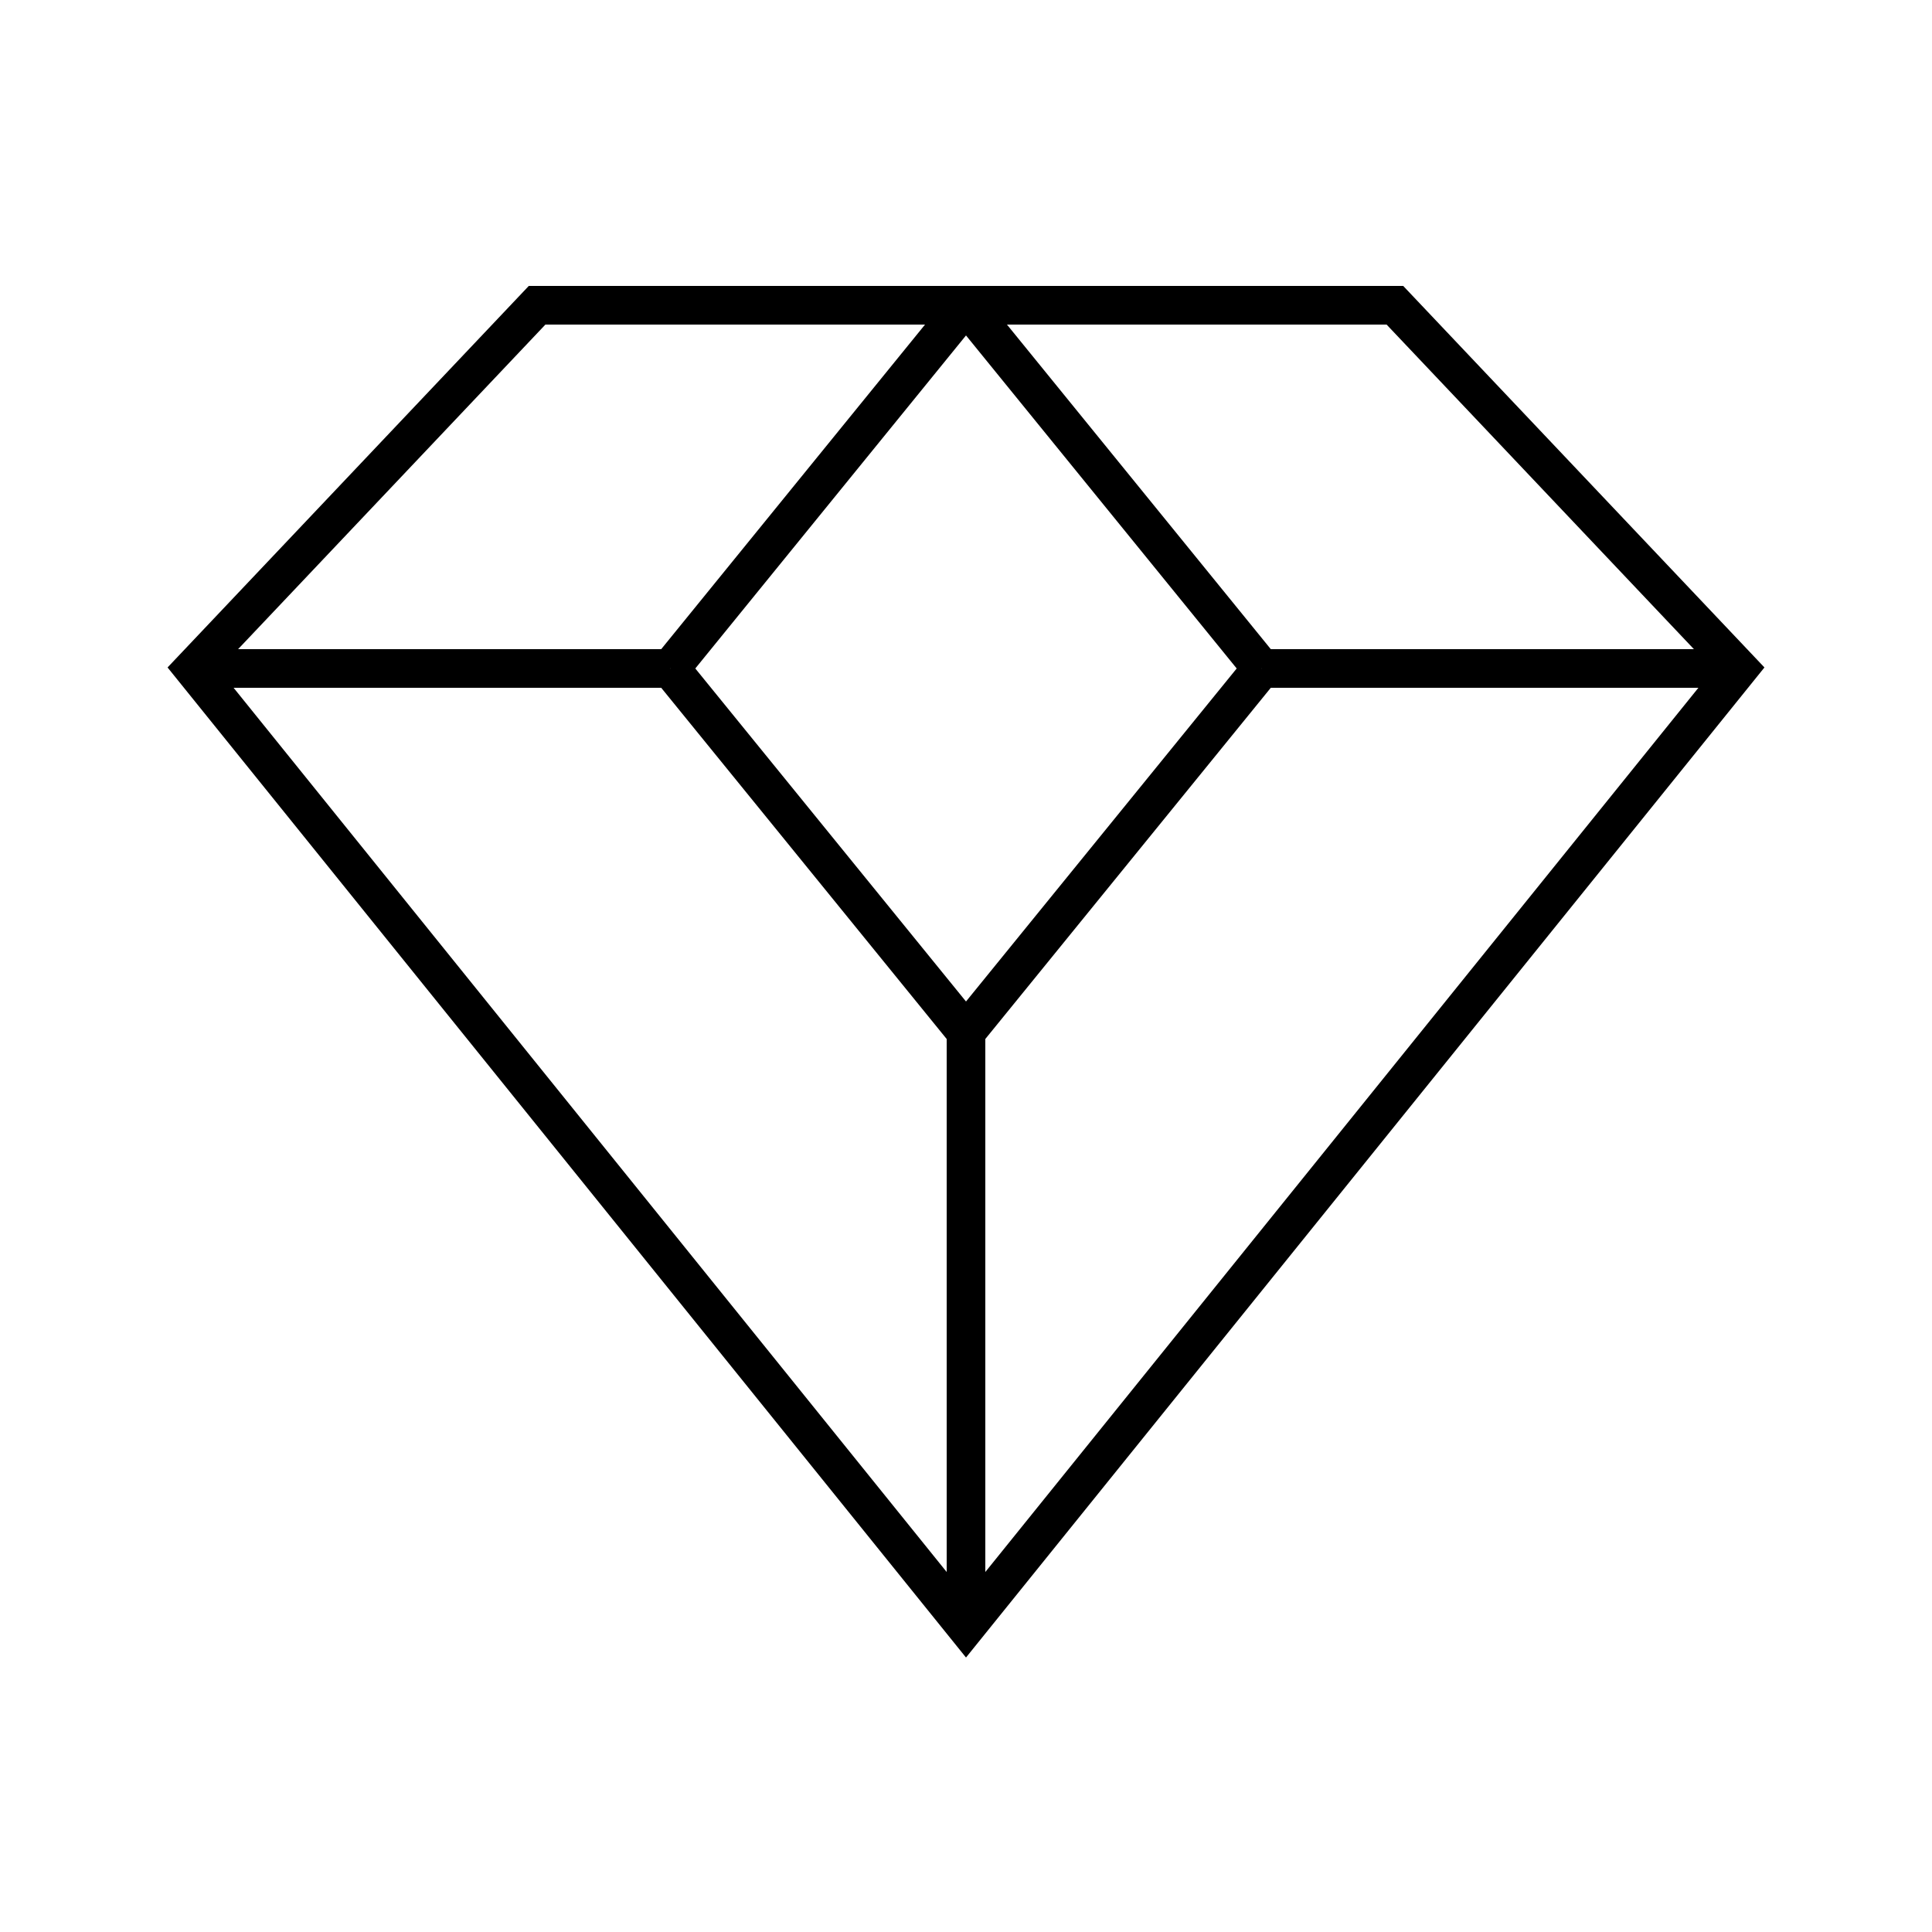 <?xml version="1.0" encoding="utf-8"?>
<!-- Generator: Adobe Illustrator 22.0.0, SVG Export Plug-In . SVG Version: 6.00 Build 0)  -->
<svg version="1.1" id="Layer_1" xmlns="http://www.w3.org/2000/svg" xmlns:xlink="http://www.w3.org/1999/xlink" x="0px" y="0px"
	 viewBox="0 0 100 100" style="enable-background:new 0 0 100 100;" xml:space="preserve">
<style type="text/css">
	.st0{fill:none;stroke:#000000;stroke-width:2;stroke-miterlimit:10;}
	.st1{fill:none;}
	.st2{fill:none;stroke:#000000;stroke-width:2;stroke-linecap:round;stroke-miterlimit:10;stroke-dasharray:7;}
	.st3{fill:none;stroke:#000000;stroke-width:2;stroke-linecap:round;stroke-miterlimit:10;}
	.st4{fill:none;stroke:#000000;stroke-width:2;stroke-linecap:round;stroke-linejoin:round;stroke-miterlimit:10;}
	.st5{fill:none;stroke:#000000;stroke-width:2;stroke-linecap:square;stroke-miterlimit:10;}
	.st6{fill:none;stroke:#000000;stroke-width:2;stroke-miterlimit:10;stroke-dasharray:5.364,5.364;}
</style>
<g>
	<polygon class="st0" points="50,84.2 90,34.6 72.2,15.8 27.8,15.8 10,34.6 	"/>
	<line class="st0" x1="90" y1="34.6" x2="65.3" y2="34.6"/>
	<line class="st0" x1="34.7" y1="34.6" x2="10" y2="34.6"/>
	<path class="st0" d="M65.3,34.6L50.1,15.9c-0.1-0.1-0.2-0.1-0.2,0L34.7,34.6"/>
	<path class="st0" d="M34.7,34.6l15.2,18.7c0.1,0.1,0.2,0.1,0.2,0l15.2-18.7"/>
	<line class="st0" x1="50" y1="52.2" x2="50" y2="84.2"/>
</g>
</svg>
